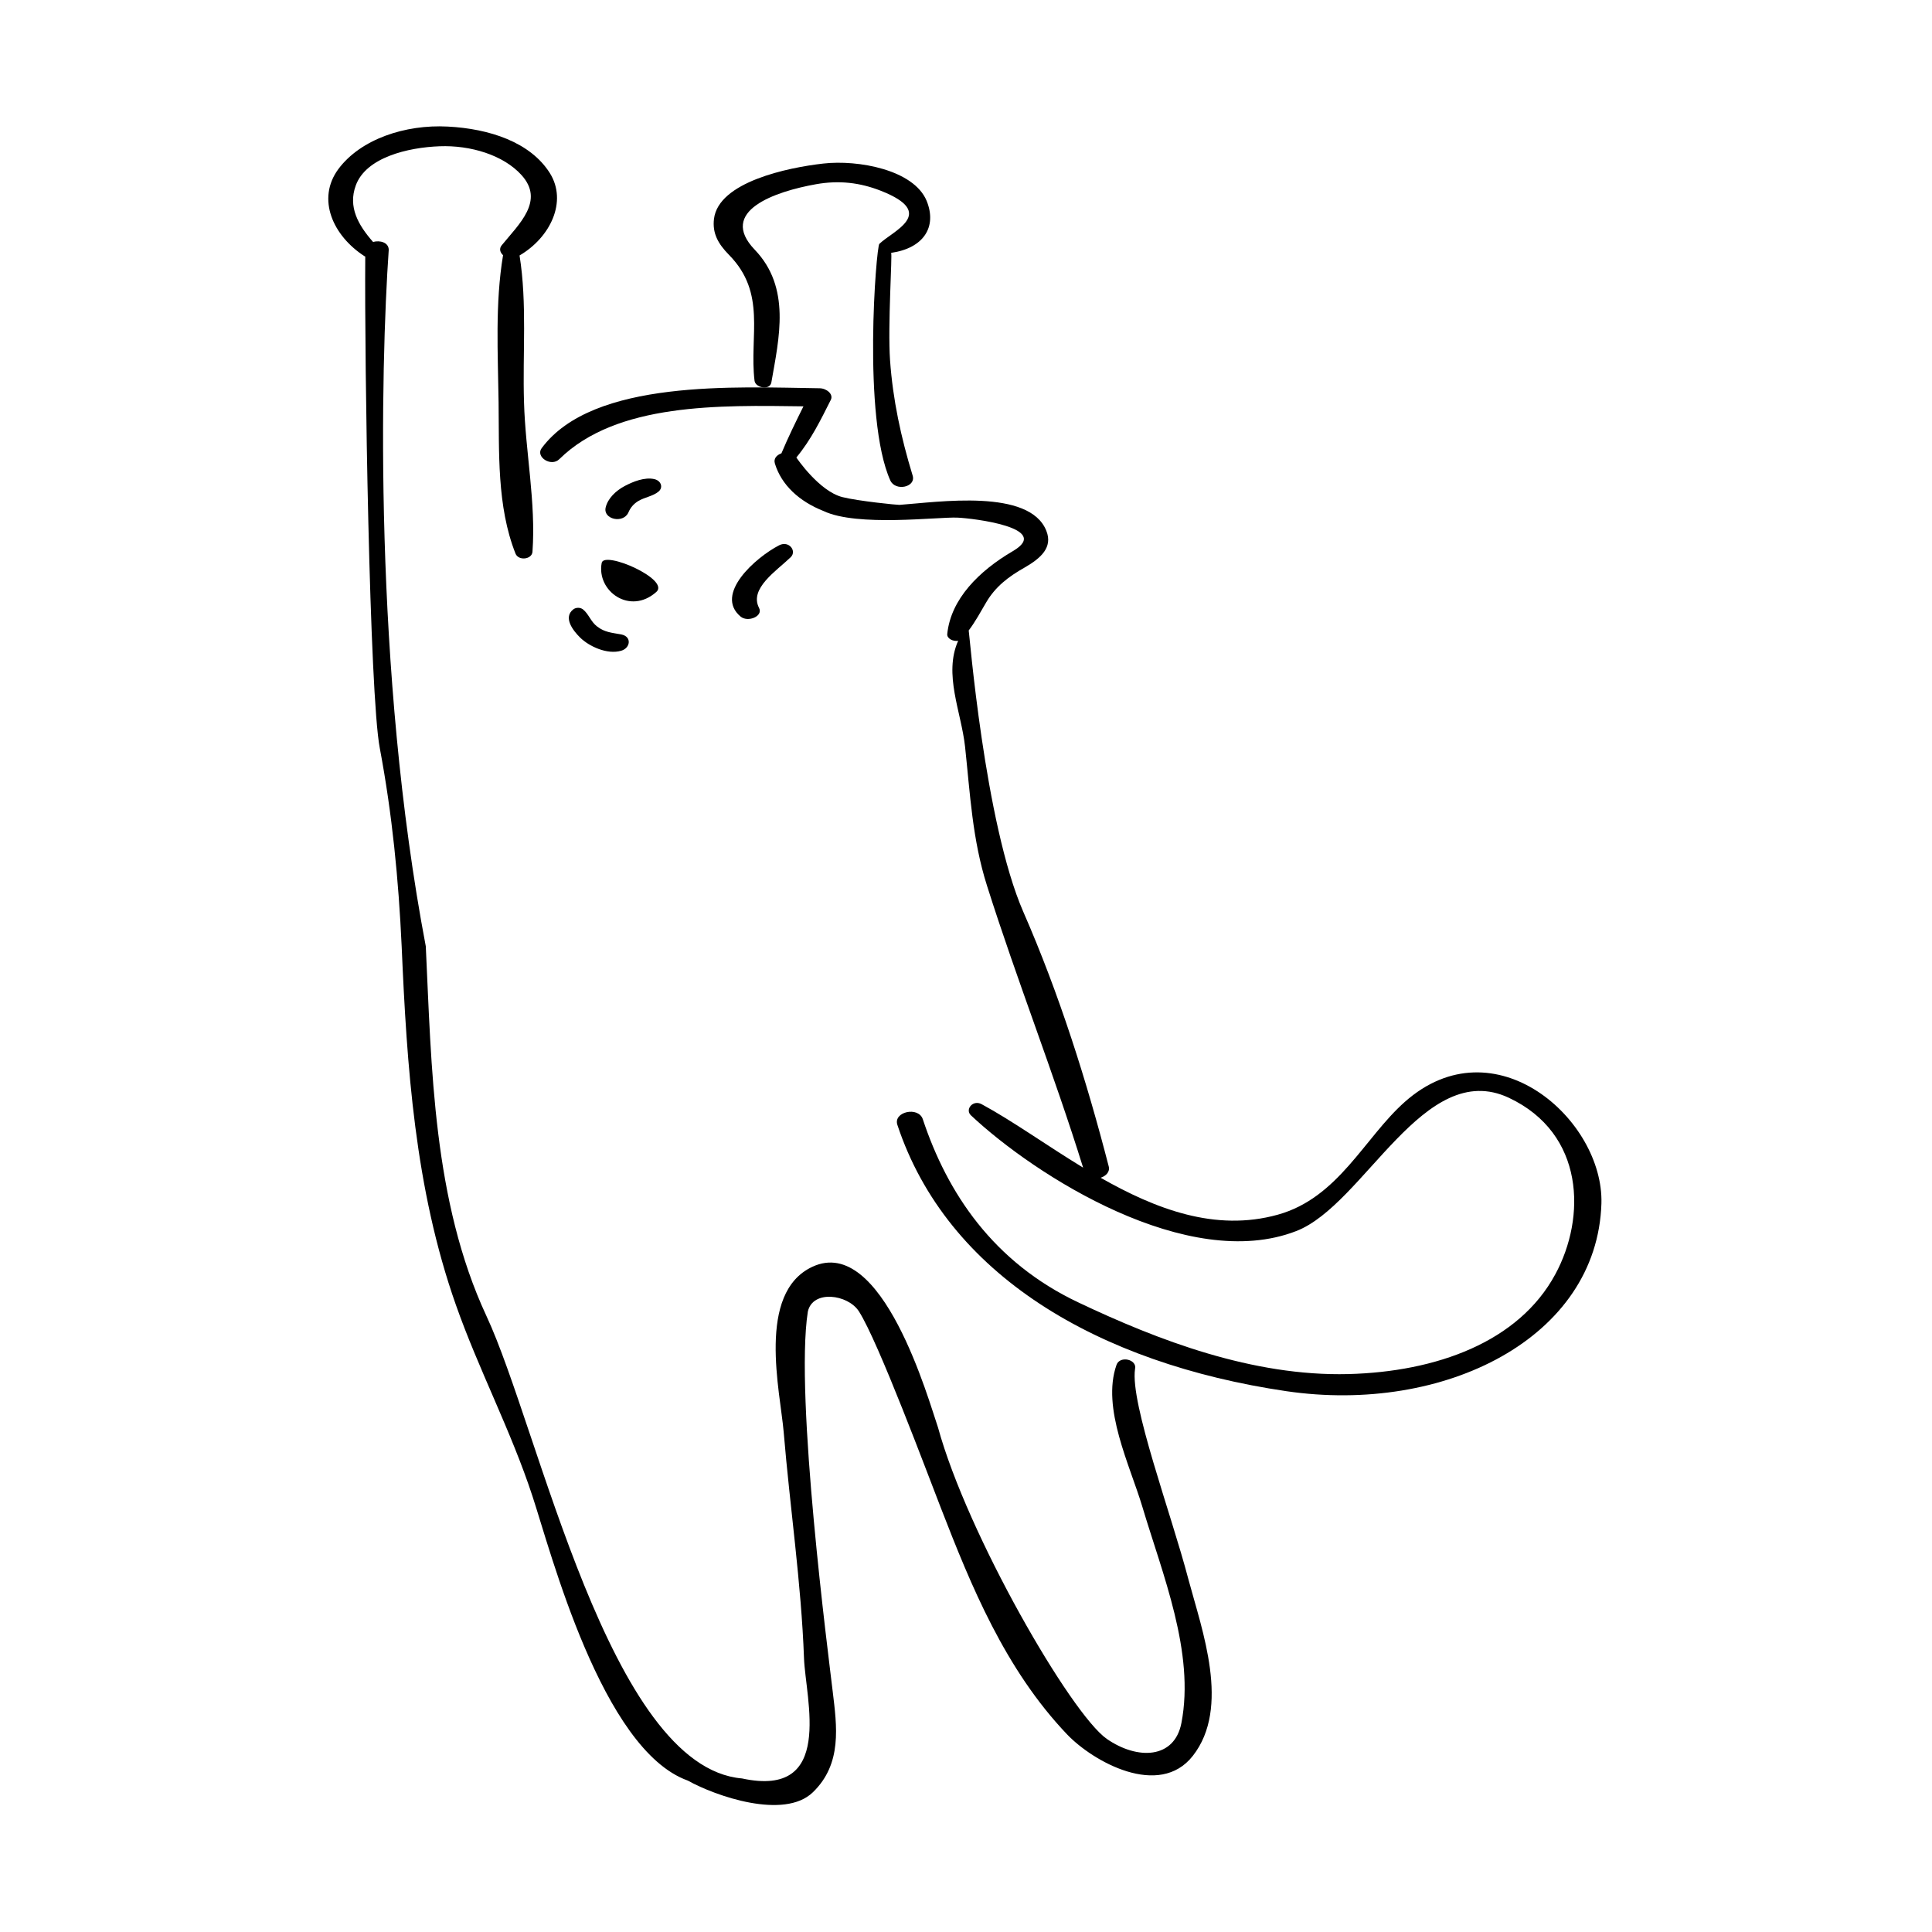 <svg width="512" height="512" viewBox="0 0 512 512" fill="none" xmlns="http://www.w3.org/2000/svg">
<path d="M206.504 144.495C200.303 147.682 189.192 157.449 196.255 163.392C198.149 164.994 202.305 163.357 201.164 161.118C198.472 155.967 205.837 151.248 209.562 147.647C211.22 145.994 209.066 143.203 206.504 144.495Z" fill="black"/>
<path d="M166.54 135.796C167.057 134.59 167.832 133.591 169.145 132.781C170.803 131.782 173.086 131.489 174.507 130.283C175.82 129.198 175.217 127.407 173.43 126.976C170.825 126.373 167.724 127.665 165.614 128.768C163.181 130.042 161.071 132.109 160.511 134.469C159.735 137.639 165.183 138.862 166.54 135.796Z" fill="black"/>
<path d="M159.456 149.18C158.034 156.622 166.927 163.099 173.925 156.88C177.694 153.556 160.058 145.856 159.456 149.18Z" fill="black"/>
<path d="M159.456 149.18C159.628 148.267 158.788 152.695 159.456 149.18Z" fill="black"/>
<path d="M154.46 161.463C153.749 160.946 152.673 160.946 151.962 161.463C149.142 163.616 151.855 167.113 153.749 168.973C156.053 171.247 160.877 173.555 164.623 172.453C167.078 171.747 167.509 168.68 164.623 168.129C162.083 167.664 160.252 167.578 158.25 166.027C156.527 164.736 156.075 162.755 154.46 161.463Z" fill="black"/>
<path d="M199.958 100.896C200.174 102.774 204.006 103.532 204.415 101.361C206.483 89.51 209.648 76.228 200.023 66.186C190.182 55.936 205.427 50.751 216.237 48.822C222.352 47.737 227.886 48.374 233.441 50.562C248.6 56.522 236.563 61.19 233.032 64.635C232.214 65.41 228.489 110.715 235.939 127.321C237.274 130.284 242.808 129.129 241.86 126.029C238.76 115.883 236.606 105.892 235.874 95.487C235.228 86.271 236.52 67.254 236.154 67.012C244.789 65.772 248.385 60.122 245.564 53.214C242.14 44.98 227.412 42.293 218.175 43.344C208.7 44.412 190.419 48.236 189.213 58.003C188.761 61.776 190.247 64.549 193.197 67.546C203.21 77.727 198.537 88.924 199.958 100.896Z" fill="black"/>
<path d="M372.283 292.018C361.581 301.51 354.712 317.444 338.627 321.906C322.047 326.522 306.2 320.372 291.687 312.121C293.065 311.639 294.206 310.605 293.818 309.089C287.983 286.489 280.727 263.44 271.188 241.65C260.917 218.136 256.847 167.164 256.718 167.078C258.527 164.684 259.862 162.152 261.412 159.533C263.802 155.52 267.118 152.884 271.597 150.369C275.86 147.906 279.026 145.063 277.303 140.705C272.889 129.388 248.643 133.057 238.351 133.798C237.898 133.832 227.541 132.816 223.213 131.731C217.033 130.129 211.112 121.36 211.047 121.24C215.009 116.434 217.464 111.335 220.177 105.96C220.931 104.445 219.036 102.929 217.249 102.894C195.264 102.601 157.13 100.396 143.543 118.777C141.842 121.068 146.062 123.841 148.237 121.671C163.461 106.701 190.785 107.39 212.921 107.683C210.875 111.8 208.851 115.934 207.085 120.137C205.858 120.585 204.932 121.498 205.363 122.876C207.107 128.544 211.78 132.867 218.261 135.434C227.175 139.672 248.6 136.95 253.703 137.174C257.859 137.346 278.961 139.878 268.432 146.045C259.452 151.299 251.981 158.741 251.033 168.008C250.904 169.214 252.541 170.041 253.919 169.817C250 178.689 254.737 188.628 255.749 197.861C257.105 210.419 257.665 222.477 261.584 234.776C269.487 259.737 279.262 284.387 287.036 309.434C277.303 303.508 268.281 297.014 260.142 292.621C257.816 291.364 255.684 294.034 257.299 295.567C274.353 311.587 314.856 337.374 343.515 326.246C361.56 319.27 377.321 280.356 399.844 290.916C420.02 300.39 420.343 322.663 412.161 337.719C402.45 355.686 380.616 363.541 357.318 364.144C331.974 364.781 306.975 355.221 285.744 345.143C263.221 334.481 251.055 316.186 244.552 296.601C243.389 293.138 236.671 294.602 237.812 298.099C251.012 337.908 290.998 361.319 340.867 368.674C382.769 374.824 423.272 354.6 424.391 318.96C425.059 296.773 396.033 270.917 372.283 292.018Z" fill="black"/>
<path d="M300.795 362.8C301.419 360.251 296.768 359.165 295.885 361.715C291.859 373.136 299.46 388.346 302.733 399.302C308.094 417.269 316.686 437.957 313.09 456.596C311.26 466.156 301.441 466.449 293.323 460.833C283.806 454.218 256.352 406.675 248.579 378.286C246.21 371.499 233.872 326.987 215.268 335.721C200.41 342.68 206.784 368.812 207.688 379.544C209.346 399.509 212.339 419.456 213.071 439.473C213.481 450.274 221.254 476.647 196.642 471.307C161.458 468.326 142.876 378.613 128.901 348.726C114.733 318.271 114.367 282.854 112.838 250.779C98.928 177.638 100.887 96.882 103.019 66.203C102.997 64.222 100.672 63.619 98.863 64.118C94.901 59.605 92.21 54.834 94.277 49.166C96.968 41.725 108.079 39.072 116.52 38.762C124.616 38.452 133.38 41.053 138.203 46.393C144.404 53.232 137.535 59.381 132.949 65.014C132.217 65.927 132.54 66.909 133.315 67.633C131.183 80.431 131.959 93.713 132.131 106.598C132.303 119.707 131.636 134.125 136.61 146.7C137.406 148.698 140.981 148.267 141.11 146.218C142.057 133.177 139.237 119.707 138.87 106.598C138.461 93.695 139.732 80.518 137.686 67.701C145.826 62.947 150.433 53.421 145.718 45.876C140.528 37.642 129.655 34.111 118.673 33.542C107.347 32.939 95.569 36.884 89.669 44.808C83.812 52.749 88.248 62.534 96.645 67.925C96.688 67.96 96.753 67.943 96.796 67.977C96.581 96.572 97.916 183.96 100.65 198.275C103.945 215.793 105.624 233.071 106.443 250.745C107.821 282.561 109.931 314.963 120.805 345.781C126.812 362.869 135.447 379.216 141.11 396.511C145.933 411.084 159.456 463.71 182.28 471.875C189.687 476.009 207.818 482.297 215.397 474.993C223.256 467.431 221.771 457.44 220.672 448.224C219.617 439.197 210.574 370.052 214.083 347.607C215.354 341.733 224.699 343.007 227.606 347.503C232.774 355.531 245.93 390.913 249.375 399.715C257.321 420.18 266.321 442.332 282.751 459.593C289.663 466.862 307.212 476.664 316.104 465.329C326.16 452.513 318.559 432.049 314.942 418.543C310.398 401.162 299.46 371.964 300.795 362.8Z" fill="black"/>
</svg>
